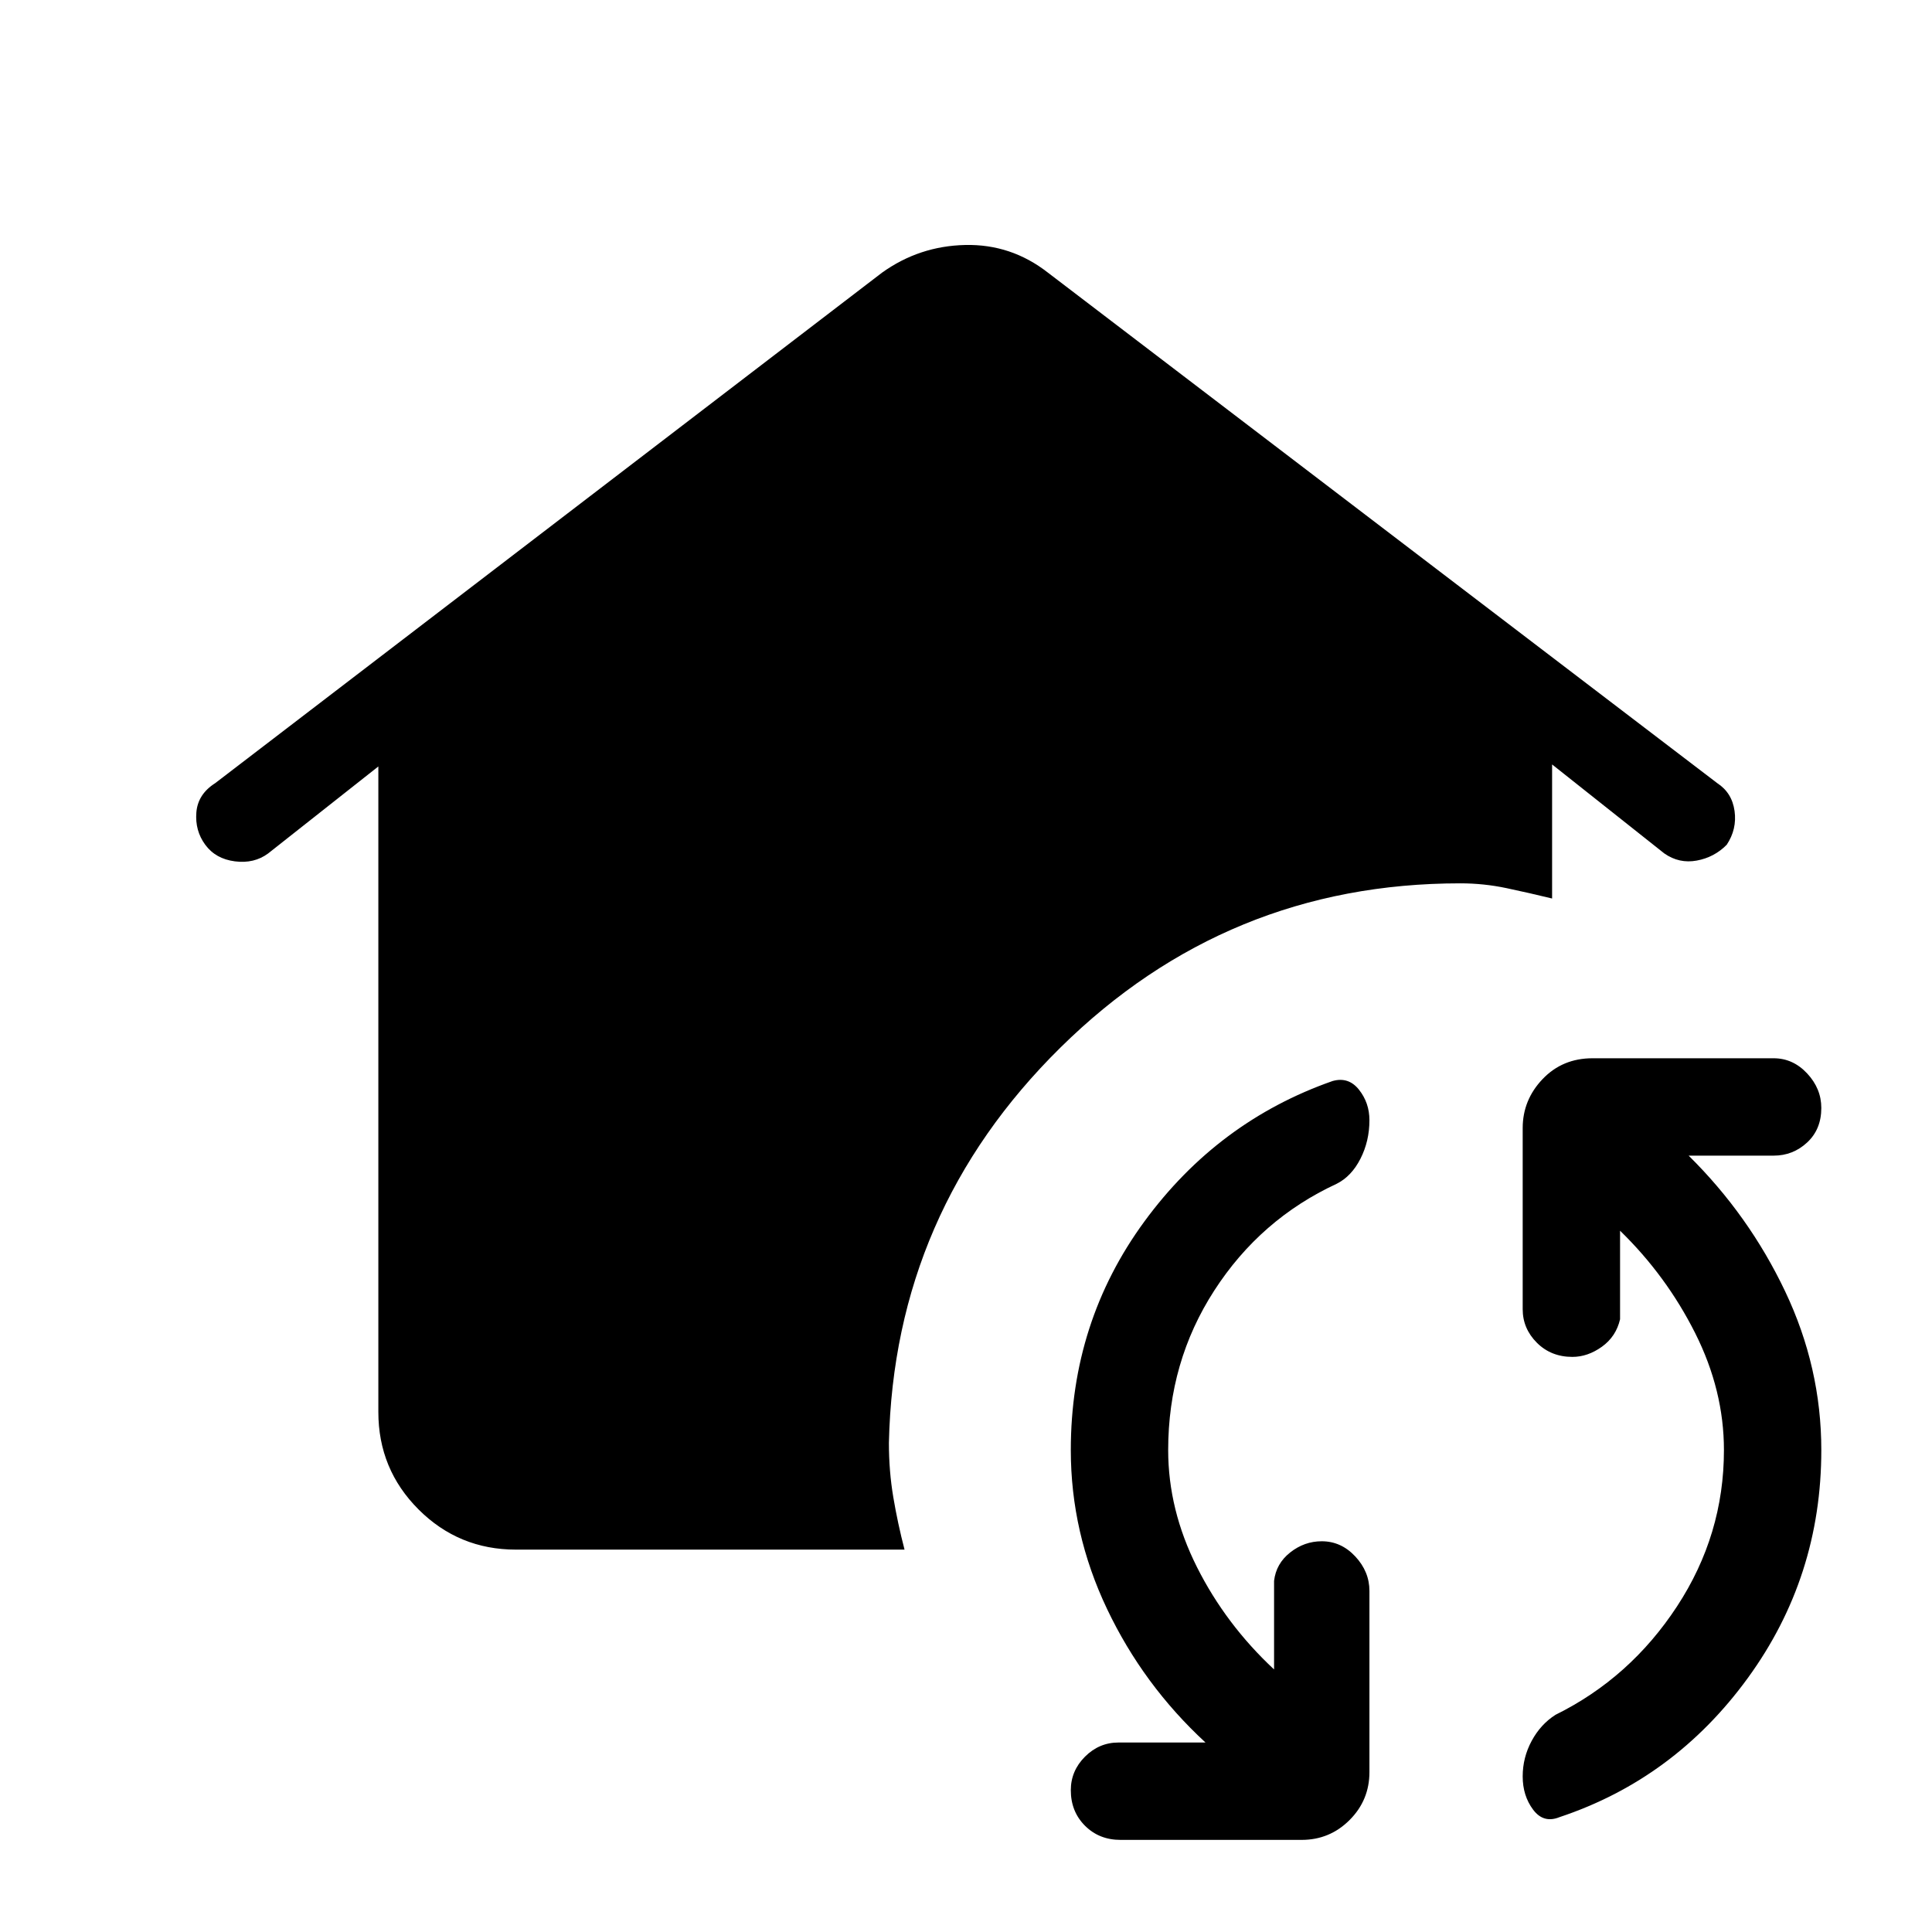 <svg xmlns="http://www.w3.org/2000/svg" height="48" viewBox="0 -960 960 960" width="48"><path d="M580.462-239.462q0 29.693 14.307 58.154 14.308 28.462 38.308 50.846v-44q1-8.615 8.038-14.153 7.039-5.539 15.654-5.539 9.616 0 16.654 7.539 7.039 7.538 7.039 17.153v90q0 13.962-9.866 23.827-9.865 9.866-23.827 9.866h-90q-10.615 0-17.654-7.039-7.038-7.038-7.038-17.654 0-9.615 7.038-16.653 7.039-7.039 16.654-7.039H599q-30.923-28.538-48.923-66.385-18-37.846-18-78.923 0-63.615 36.5-113.5 36.5-49.884 93.577-69.884 7.923-2.231 13.115 4.307 5.193 6.539 5.193 15.154 0 10.385-4.462 19.154-4.461 8.77-11.846 12.462-37.846 17.538-60.769 53-22.923 35.461-22.923 79.307Zm276.153 0q0-29.692-14.307-58.153Q828-326.077 805-348.461v43.999q-2 8.616-9.038 13.654-7.039 5.039-14.654 5.039-10.616 0-17.654-7.039-7.039-7.038-7.039-16.654v-90q0-13.961 9.866-24.327 9.865-10.365 24.827-10.365h90q9.615 0 16.654 7.539Q905-419.077 905-409.462q0 10.616-7.038 17.154-7.039 6.539-16.654 6.539h-42.231Q869-356.231 887-318.385q18 37.847 18 78.923 0 63.077-36.5 113.231-36.5 50.154-93.577 69.154-7.923 3.23-13.115-3.692-5.193-6.923-5.193-16.539 0-9.384 4.462-17.654 4.461-8.269 11.846-12.961 37.077-18.308 60.385-53.885 23.307-35.577 23.307-77.654ZM256.384-190q-28.442 0-48.413-19.971Q188-229.942 188-258.384v-320.77l-54.769 43.231q-6.964 5.154-16.521 3.923-9.556-1.231-14.71-8.231-5.154-7-4.428-16.073.727-9.073 9.351-14.542l331.385-253.693q18.481-13.23 41.318-13.73 22.836-.5 41.066 13.73l332.616 253.693q7.326 4.773 8.586 13.809 1.26 9.037-3.894 16.792-6.154 6.245-14.884 7.86-8.731 1.616-16.116-3.538l-55.769-44.231v66.616q-11.231-2.735-22.577-5.137-11.346-2.402-23.039-2.402-115.912 0-198.648 81.572-82.736 81.572-85.275 196.469 0 14.036 2.193 27.036 2.192 13 5.577 26H256.384Z"/></svg>